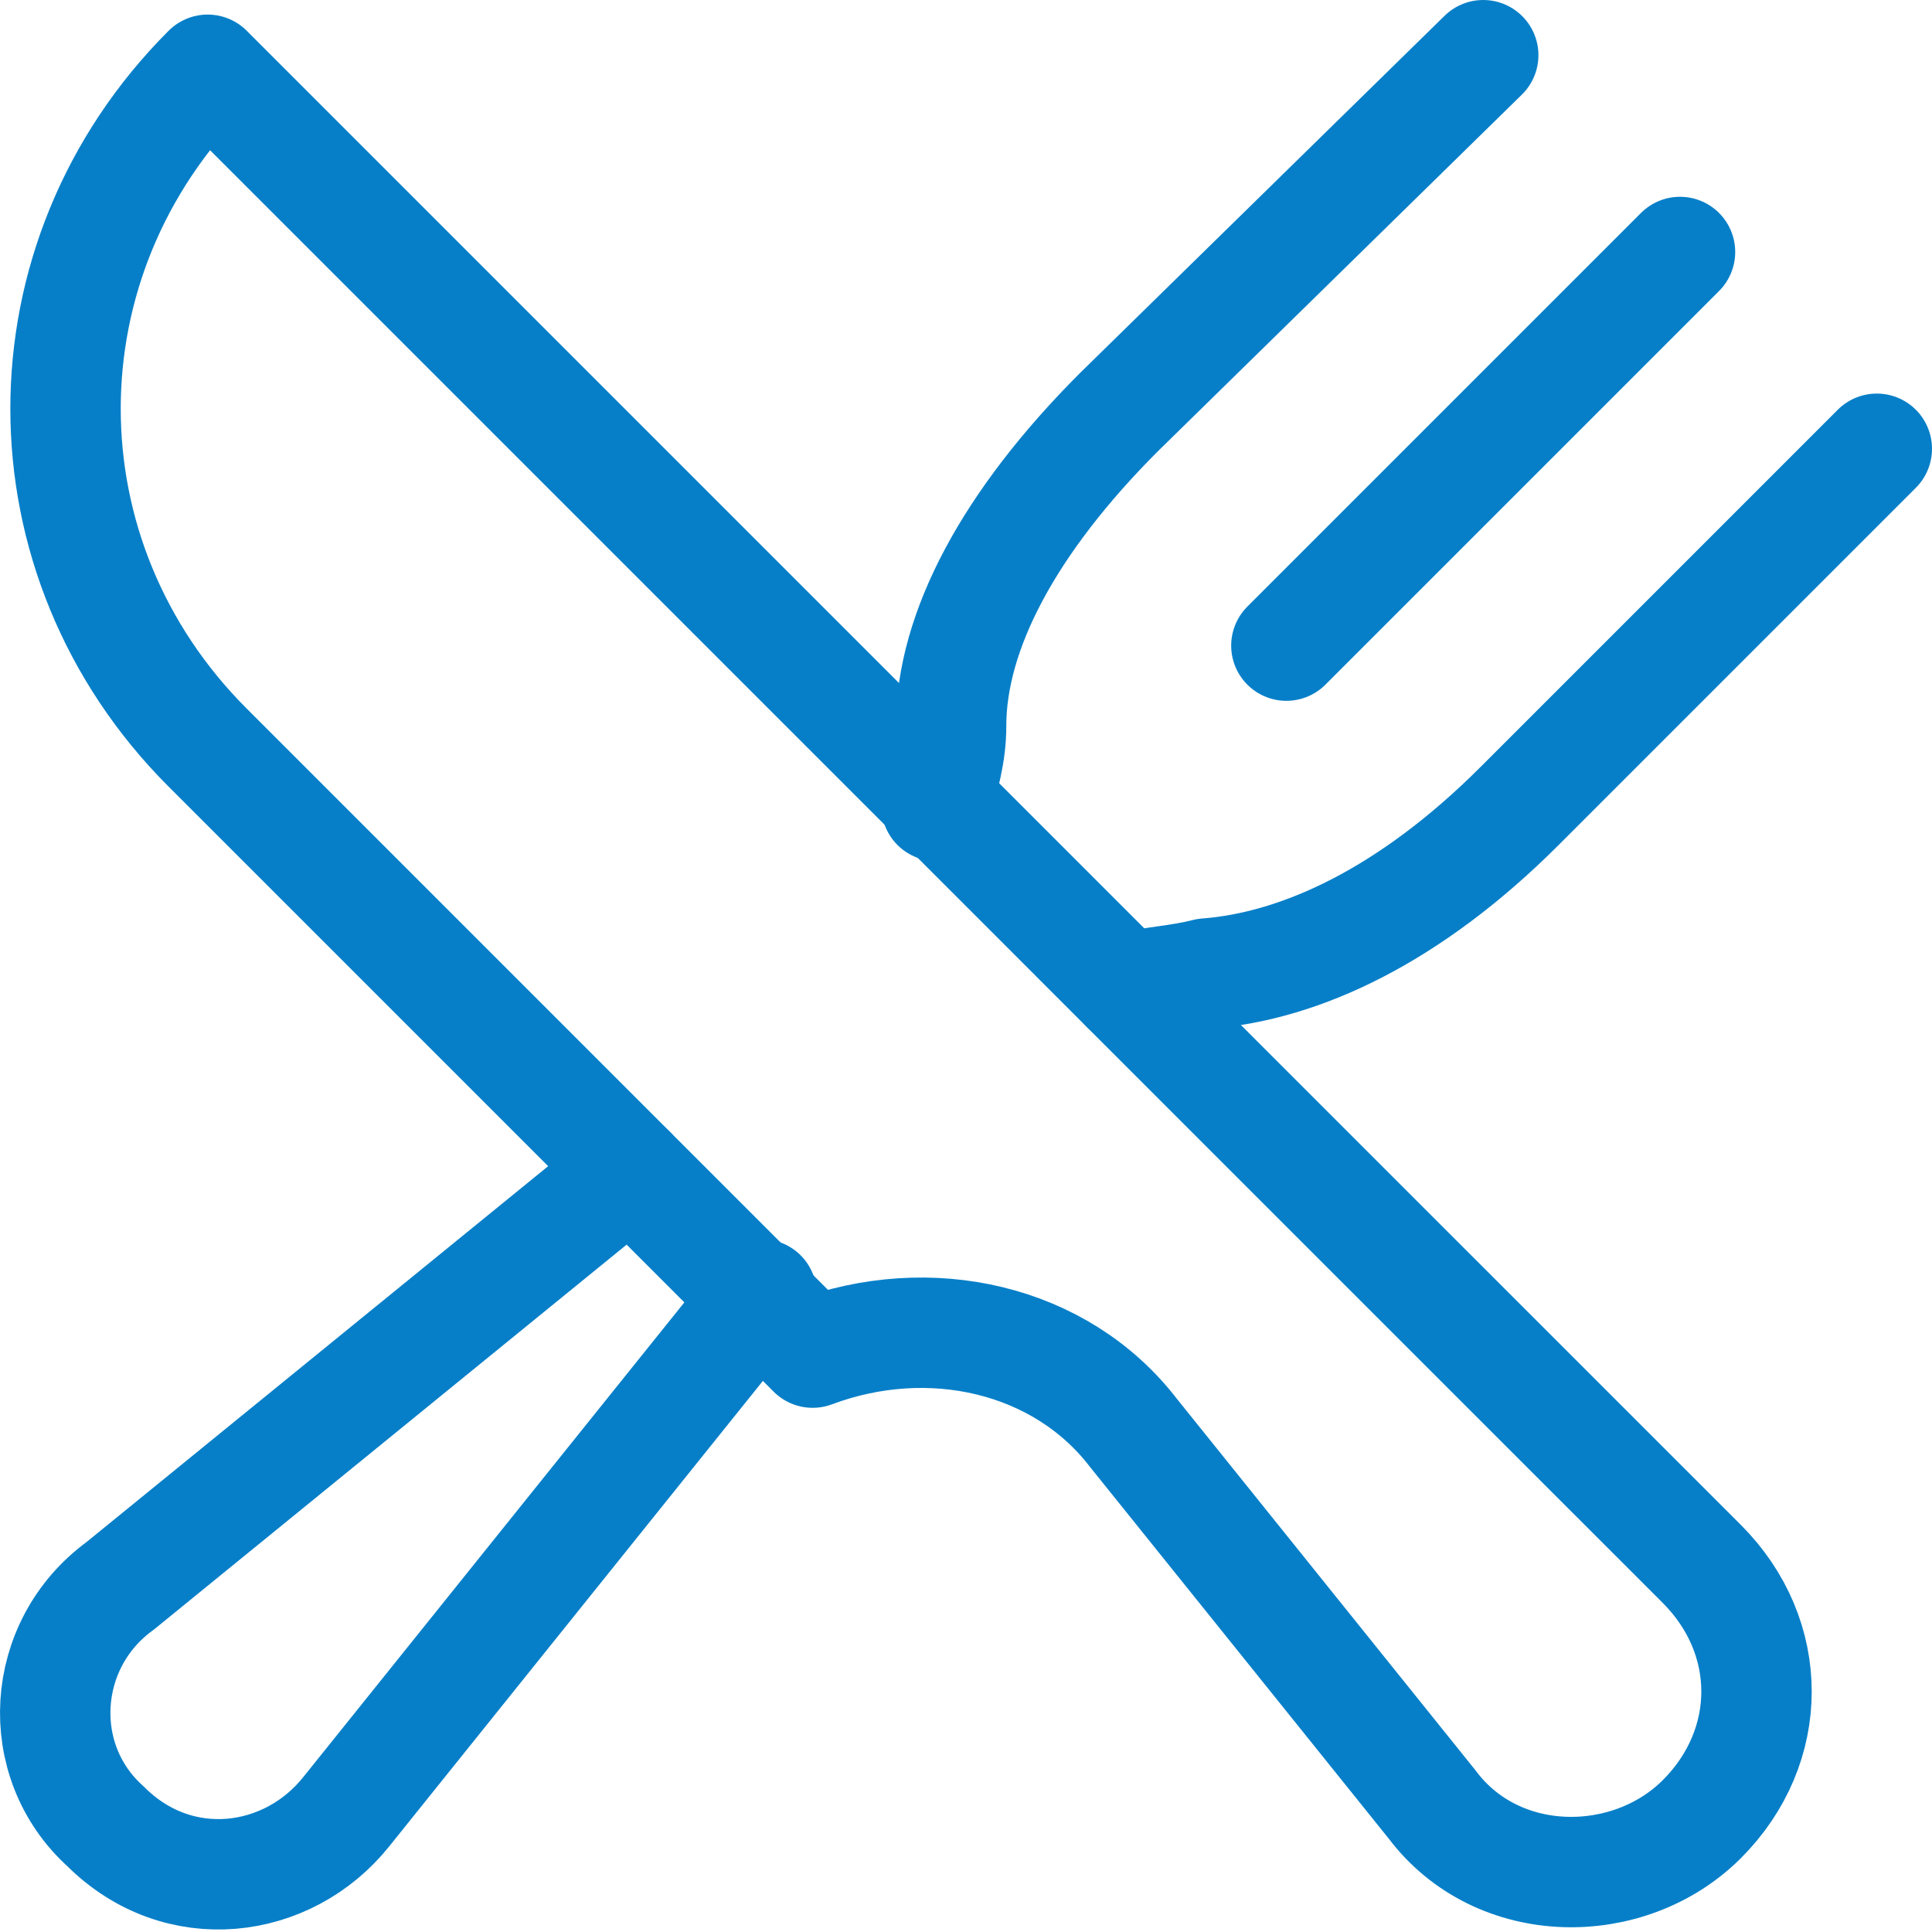 <svg width="35" height="35" viewBox="0 0 35 35" fill="none" xmlns="http://www.w3.org/2000/svg">
<path d="M3.762 13.544C0.329 10.111 0.329 4.697 3.762 1.264L18.419 15.921L23.304 20.807L30.831 28.333C32.151 29.654 32.151 31.634 30.831 32.955C29.511 34.275 27.134 34.275 25.945 32.691L20.532 25.956C19.211 24.24 16.834 23.712 14.722 24.504L3.762 13.544Z" stroke="#077FC8" stroke-width="2" stroke-miterlimit="10" stroke-linecap="round" stroke-linejoin="round"/>
<path d="M23.304 11.696L30.435 4.565" stroke="#077FC8" stroke-width="2" stroke-miterlimit="10" stroke-linecap="round" stroke-linejoin="round"/>
<path d="M20.399 17.901C20.928 17.77 21.324 17.77 21.852 17.637C23.569 17.505 25.549 16.581 27.53 14.6L34 8.13" stroke="#077FC8" stroke-width="2" stroke-miterlimit="10" stroke-linecap="round" stroke-linejoin="round"/>
<path d="M11.42 21.203L2.177 28.729C0.725 29.786 0.593 31.898 1.913 33.087C3.234 34.407 5.214 34.143 6.271 32.823L13.797 23.448" stroke="#077FC8" stroke-width="2" stroke-miterlimit="10" stroke-linecap="round" stroke-linejoin="round"/>
<path d="M26.87 1L20.267 7.47C18.287 9.451 17.23 11.431 17.23 13.148C17.23 13.676 17.098 14.072 16.966 14.601" stroke="#077FC8" stroke-width="2" stroke-miterlimit="10" stroke-linecap="round" stroke-linejoin="round"/>
</svg>
